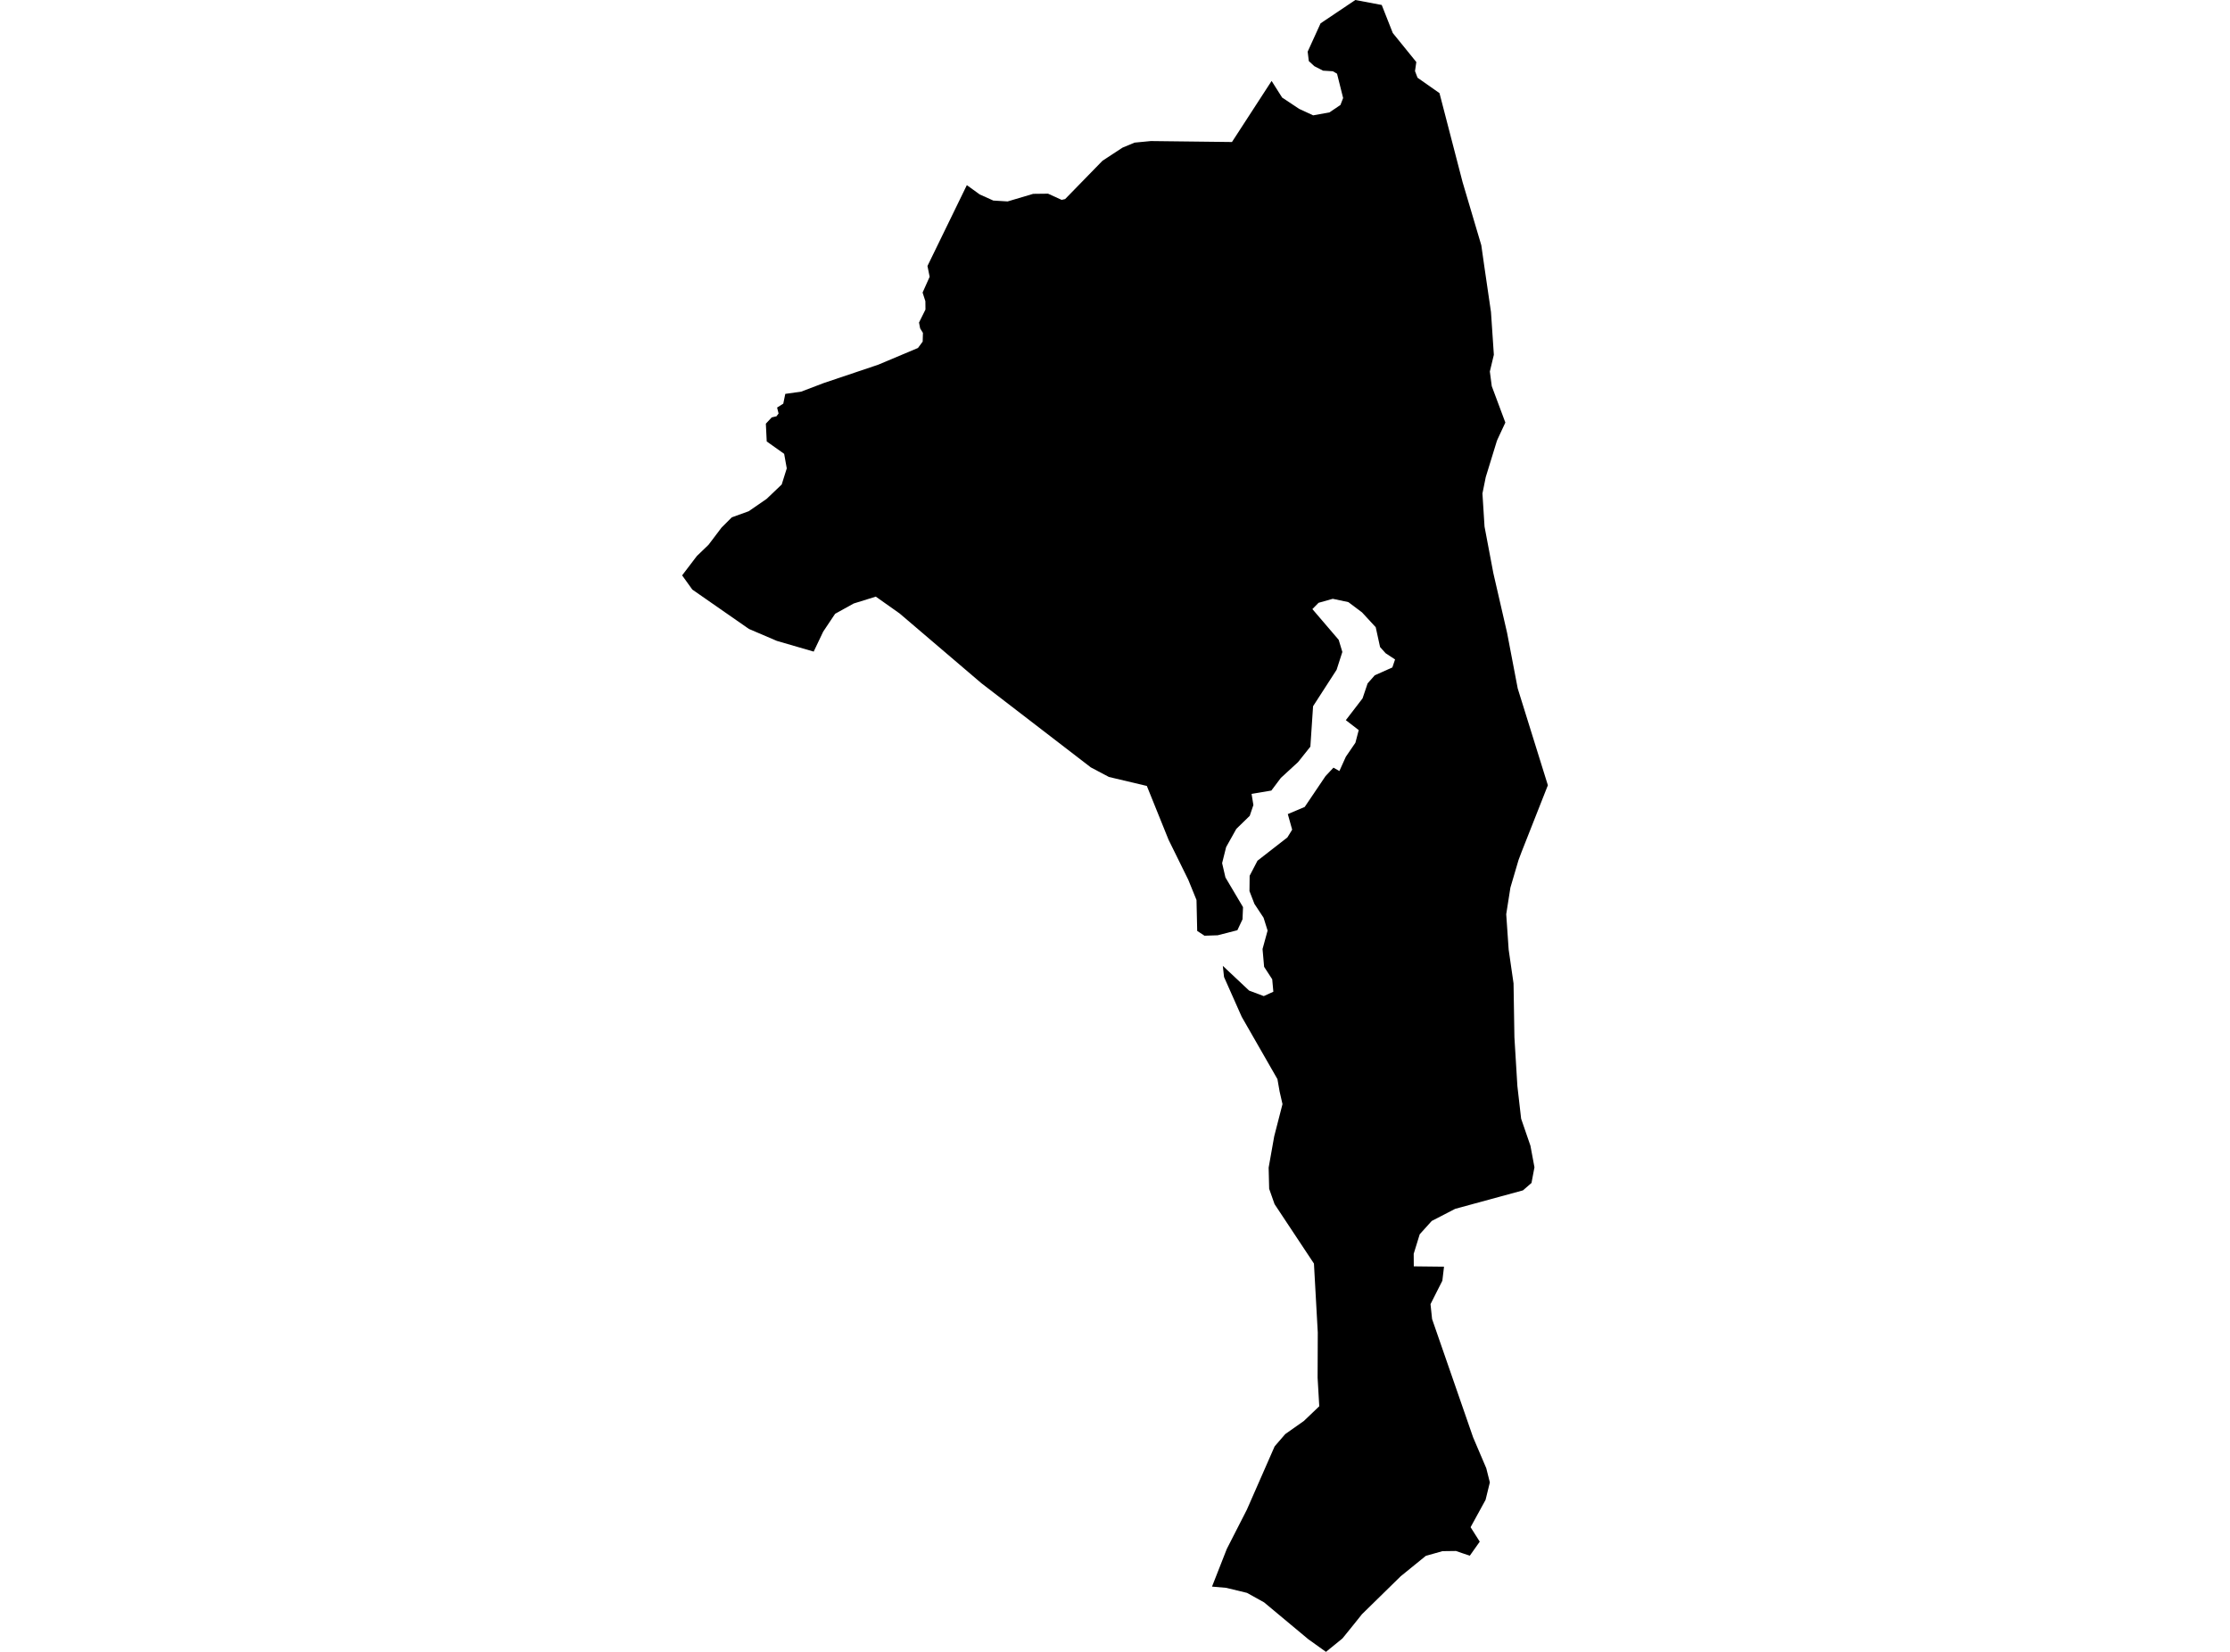 <?xml version='1.0'?>
<svg  baseProfile = 'tiny' width = '540' height = '400' stroke-linecap = 'round' stroke-linejoin = 'round' version='1.1' xmlns='http://www.w3.org/2000/svg'>
<path id='2901601001' title='2901601001'  d='M 374.821 190.148 368.449 206.308 367.711 208.27 365.749 214.937 364.736 221.371 365.327 229.958 366.508 238.122 366.719 251.181 367.437 262.975 368.344 270.886 370.601 277.447 371.572 282.658 370.854 286.456 368.787 288.249 352.373 292.722 346.698 295.654 343.787 298.882 342.331 303.608 342.352 306.646 349.673 306.73 349.272 310.105 349.272 310.127 347.838 312.954 346.403 315.802 346.783 319.409 356.719 348.059 359.905 355.527 360.77 358.966 359.736 363.186 356.108 369.81 358.323 373.312 355.918 376.709 354.082 376.097 352.563 375.57 349.293 375.612 345.264 376.751 339.188 381.688 329.8 390.886 327.69 393.523 325.074 396.751 321.086 400 316.783 396.92 306.108 388.017 301.973 385.717 296.93 384.494 293.492 384.198 297.078 375.063 301.93 365.57 308.66 350.232 311.234 347.257 315.728 344.093 319.462 340.527 319.061 333.608 319.103 322.658 318.175 305.97 308.639 291.582 307.331 287.869 307.205 282.743 308.555 275.148 310.559 267.363 309.863 264.325 309.335 261.308 300.686 246.224 296.403 236.582 296.108 233.882 302.479 239.873 306.023 241.203 308.344 240.148 308.07 237.131 306.108 234.114 305.728 229.81 306.951 225.338 305.981 222.236 303.766 218.882 302.563 215.781 302.605 212.068 304.504 208.418 311.741 202.785 312.901 200.907 311.846 197.131 315.939 195.401 320.981 187.932 322.901 185.886 324.335 186.709 325.897 183.249 328.217 179.852 329.019 176.793 325.897 174.388 329.947 169.114 331.171 165.485 332.901 163.523 337.162 161.624 337.816 159.684 335.538 158.186 334.188 156.688 333.133 151.878 329.821 148.291 326.508 145.802 322.732 145 319.293 145.97 317.795 147.489 324.167 154.937 325.053 157.869 323.66 162.194 317.964 171.013 317.31 180.802 314.335 184.536 310.158 188.376 307.859 191.435 303.07 192.236 303.513 194.937 302.627 197.553 299.378 200.717 296.909 205.127 295.939 209.008 296.741 212.468 301.002 219.662 300.876 222.616 299.631 225.253 294.863 226.477 291.677 226.582 289.905 225.422 289.736 217.932 287.753 213.059 282.964 203.333 277.711 190.316 268.534 188.143 264.146 185.823 237.648 165.443 217.838 148.544 212.078 144.473 206.719 146.139 202.226 148.629 199.335 152.954 197.036 157.785 188.112 155.19 181.361 152.3 167.648 142.764 165.179 139.325 168.745 134.641 171.572 131.92 174.715 127.764 177.205 125.274 181.297 123.797 185.643 120.802 189.293 117.321 190.517 113.418 189.884 109.895 185.665 106.899 185.454 102.595 186.867 101.076 188.027 100.802 188.534 100.127 188.175 98.692 189.673 97.743 190.158 95.38 194.019 94.831 199.441 92.764 212.669 88.312 222.289 84.262 223.428 82.722 223.492 80.612 222.816 79.515 222.542 78.101 224.103 74.958 224.082 72.932 223.407 70.844 225.116 67.025 224.589 64.409 234.124 44.831 237.247 47.089 240.538 48.565 243.998 48.776 250.179 46.941 253.787 46.899 257.078 48.397 257.922 48.207 266.973 38.924 271.804 35.759 274.736 34.536 278.681 34.156 298.323 34.388 307.922 19.599 310.475 23.629 314.61 26.371 317.985 27.932 321.93 27.215 324.589 25.422 325.243 23.734 323.766 17.848 322.753 17.257 320.39 17.11 318.281 16.034 316.93 14.789 316.656 12.511 319.778 5.654 328.196 0 334.589 1.203 337.268 7.996 342.964 15.021 342.648 17.215 343.259 18.819 348.576 22.553 354.167 44.093 358.703 59.388 359.42 64.43 361.044 75.549 361.741 85.907 360.77 89.958 361.234 93.502 364.525 102.321 362.627 106.392 362.458 106.814 359.778 115.527 358.977 119.494 359.483 127.511 361.614 138.776 364.947 153.249 367.521 166.709 374.821 190.148 Z' />
</svg>